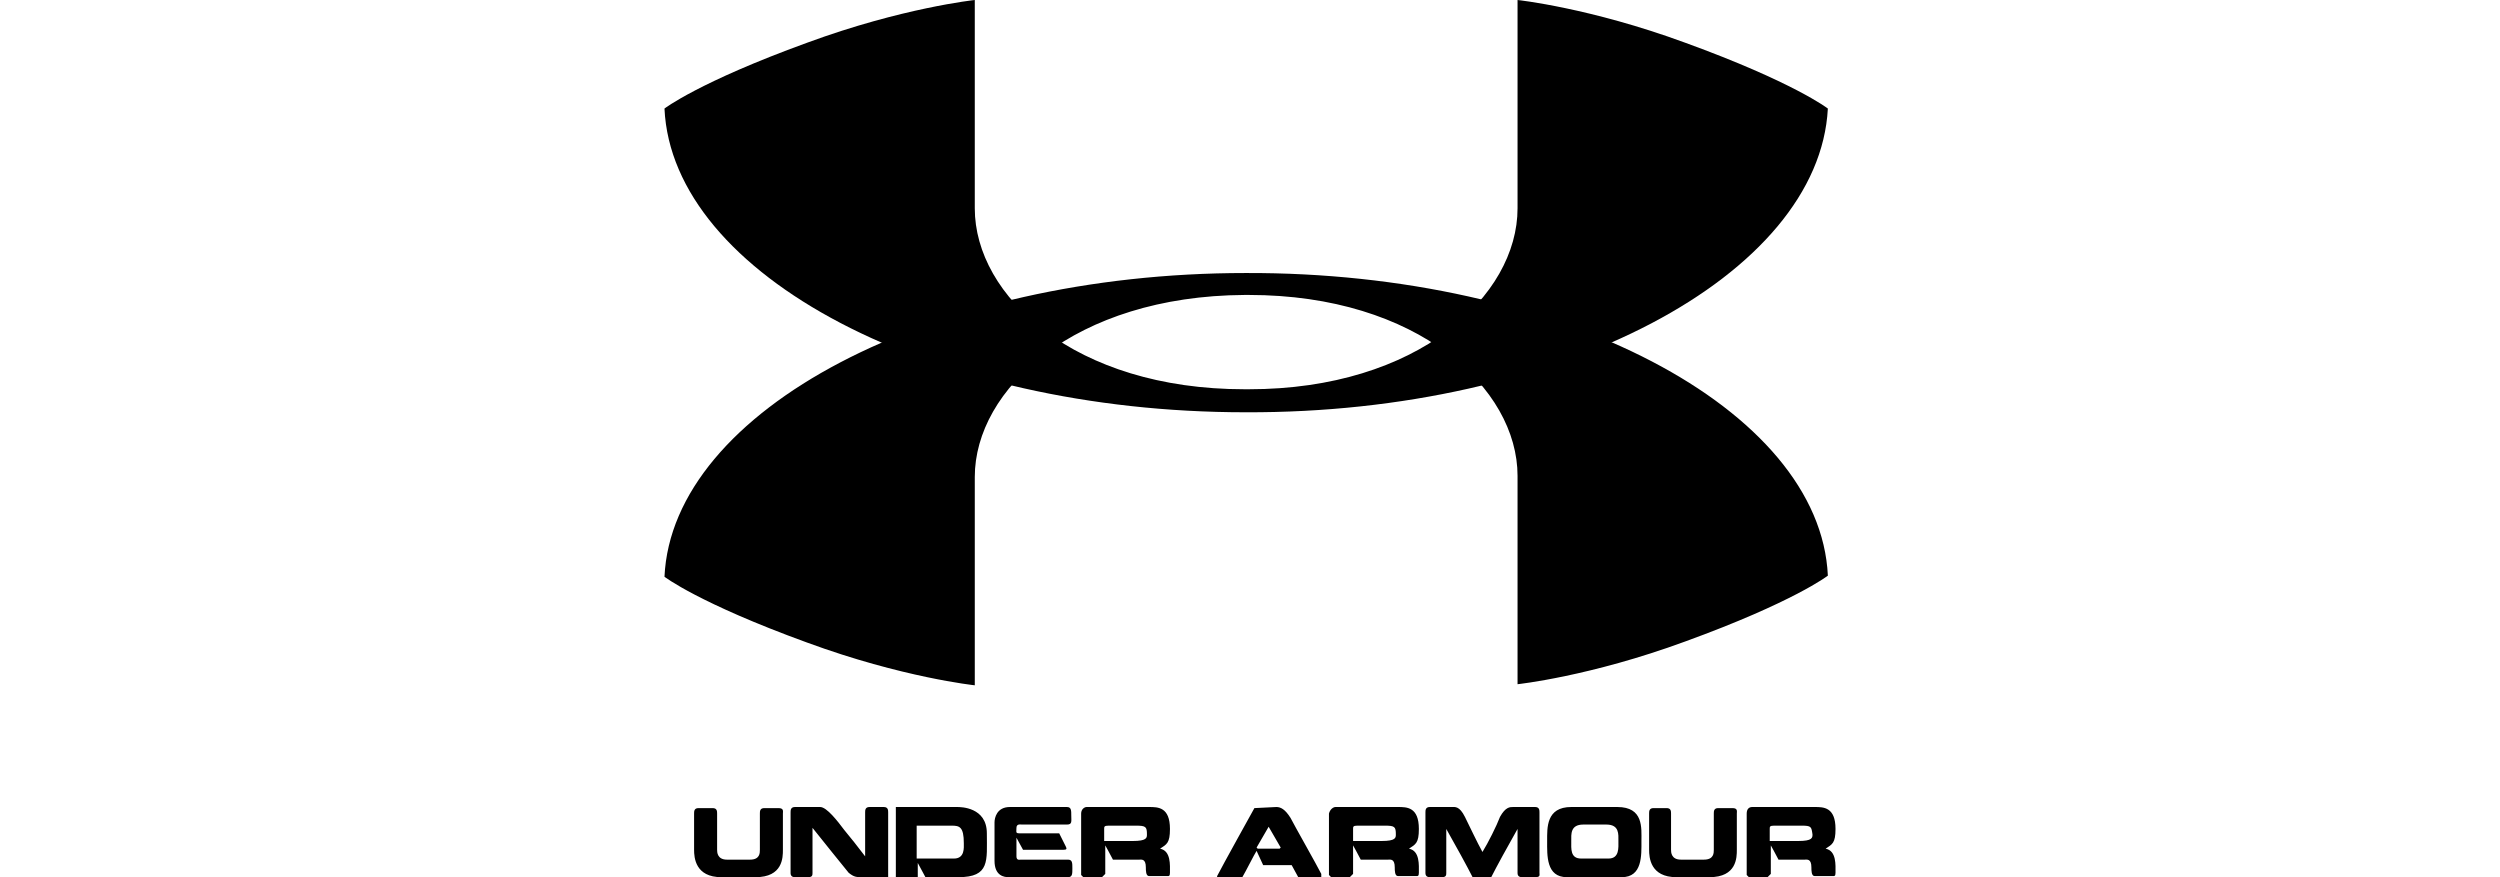<svg enable-background="new 0 0 228 80" viewBox="0 0 228 80" xmlns="http://www.w3.org/2000/svg"><path d="m166.7 9.9s-3.1-2.4-13-6c-8.7-3.2-15.3-3.9-15.3-3.9v19c0 8-9.1 16.5-24.5 16.5h-.4c-15.5 0-24.6-8.5-24.6-16.5v-19s-6.6.7-15.3 3.9c-9.9 3.6-13 6-13 6 .7 15.2 24.4 27.7 53 27.7 28.7.1 52.3-12.5 53.1-27.7"/><path d="m166.7 52.5s-3.1 2.4-13 6c-8.7 3.2-15.3 3.9-15.3 3.9v-19c0-8-9.1-16.5-24.5-16.5h-.2-.2c-15.5.1-24.6 8.6-24.6 16.6v19s-6.6-.7-15.3-3.9c-9.9-3.6-13-6-13-6 .7-15.2 24.4-27.7 53-27.7 28.7-.1 52.4 12.4 53.1 27.6m-100.9 27.5c-2.4 0-2.5-1.8-2.5-2.5v-3.3c0-.2 0-.5.4-.5h1.3c.4 0 .4.3.4.5v3.3c0 .2 0 .9.9.9h2.1c.9 0 .9-.6.9-.9v-3.3c0-.2 0-.5.4-.5h1.3c.5 0 .4.3.4.5v3.3c0 .7 0 2.5-2.5 2.5m8.5-.4c-.9-1.1-2.1-2.6-3.3-4.1v4.1c0 .2 0 .4-.4.4h-1.2c-.4 0-.4-.3-.4-.4v-5.5c0-.2 0-.5.4-.5h2.3c.6 0 1.6 1.3 2.2 2.1.5.6 1.3 1.6 1.9 2.4v-4c0-.2 0-.5.4-.5h1.3c.4 0 .4.3.4.5v5.9h-2.3c-.6 0-.8 0-1.3-.4m4.3.4v-6.4h5.6c.3 0 2.7 0 2.7 2.4 0 2.5.3 4-2.6 4h-3l-.7-1.3v1.3m3.3-1.7c1 0 .9-1 .9-1.4 0-1.5-.4-1.6-1.1-1.6h-3.2v3zm5.1-4.7h5.2c.4 0 .4.3.4.8s.1.8-.4.8h-4.1c-.1 0-.5-.1-.5.3s-.1.5.3.5h3.6l.6 1.2c.1.2.1.3-.2.3h-3.7l-.6-1.1v1.7c0 .4.3.3.4.3h4.3c.4 0 .4.3.4.8s0 .8-.4.8h-5.4c-.4 0-1.3-.1-1.3-1.5v-3.5c0-.4.2-1.4 1.4-1.4m7 0h5.7c.8 0 1.9 0 1.9 2 0 1.3-.3 1.4-.9 1.8 1 .2.9 1.5.9 2.2 0 .3-.1.3-.2.3h-1.7c-.3 0-.3-.5-.3-.8 0-.8-.4-.7-.6-.7h-2.4c-.2-.4-.7-1.3-.7-1.3v2.6l-.3.3h-1.7l-.2-.2v-5.6c0-.4.3-.6.5-.6m4.5 1.7h-2.5c-.4 0-.4.1-.4.3v1.1h2.6c1.3 0 1.3-.3 1.3-.6 0-.7-.1-.8-1-.8m12.8-1.7c.4 0 .8.2 1.3 1 .3.6 2.4 4.3 2.8 5.1v.3h-2.1l-.6-1.1h-2.6l-.6-1.3c-.2.3-1 1.9-1.3 2.4h-2.3v-.1c.4-.8 3.4-6.2 3.4-6.2m1.3 1.7-1.1 1.9.1.1h2l.1-.1zm6.1-1.8h5.7c.8 0 1.9 0 1.9 2 0 1.3-.3 1.4-.9 1.8 1 .2.9 1.5.9 2.2 0 .3-.1.3-.2.3h-1.7c-.3 0-.3-.5-.3-.8 0-.8-.4-.7-.6-.7h-2.5c-.2-.4-.7-1.3-.7-1.3v2.6l-.3.3h-1.7l-.2-.2v-5.6c.1-.4.4-.6.6-.6m4.5 1.7h-2.5c-.4 0-.4.1-.4.3v1.1h2.6c1.3 0 1.3-.3 1.3-.6 0-.7-.1-.8-1-.8m8 4.7c-.4-.8-1.6-3-2.4-4.4v4c0 .2 0 .4-.4.4h-1.1c-.4 0-.4-.3-.4-.4v-5.5c0-.2 0-.5.4-.5h2c.3 0 .7-.1 1.2.9.4.8 1.1 2.3 1.6 3.2.5-.8 1.3-2.4 1.6-3.2.5-.9.9-.9 1.2-.9h2c.4 0 .4.3.4.5v5.5c0 .2.1.4-.4.4h-1.2c-.4 0-.4-.3-.4-.4v-4c-.8 1.4-2 3.6-2.4 4.4m6.9 0c-1.9 0-1.8-2-1.8-3.3 0-1.2-.1-3.1 2.2-3.1h4.2c2.4 0 2.2 1.9 2.2 3.1 0 1.3.1 3.3-1.8 3.3m-1.2-1.7c1 0 .9-1 .9-1.6s.1-1.5-1.1-1.5h-2.1c-1.2 0-1.1.9-1.1 1.5 0 .7-.1 1.6.9 1.6zm6.2 1.7c-2.4 0-2.5-1.8-2.5-2.5v-3.3c0-.2 0-.5.4-.5h1.2c.4 0 .4.3.4.5v3.3c0 .2 0 .9.9.9h2.1c.9 0 .9-.6.9-.9v-3.3c0-.2 0-.5.4-.5h1.3c.5 0 .4.3.4.5v3.3c0 .7 0 2.5-2.5 2.5m3.9-6.4h5.7c.8 0 1.9 0 1.9 2 0 1.3-.3 1.4-.9 1.8 1 .2.9 1.5.9 2.2 0 .3-.1.3-.2.3h-1.7c-.3 0-.3-.5-.3-.8 0-.8-.4-.7-.6-.7h-2.4c-.2-.4-.7-1.3-.7-1.3v2.6l-.3.3h-1.7l-.2-.2v-5.6c0-.4.2-.6.5-.6m4.5 1.7h-2.5c-.4 0-.4.1-.4.3v1.1h2.6c1.3 0 1.3-.3 1.3-.6-.1-.7-.1-.8-1-.8"/></svg>